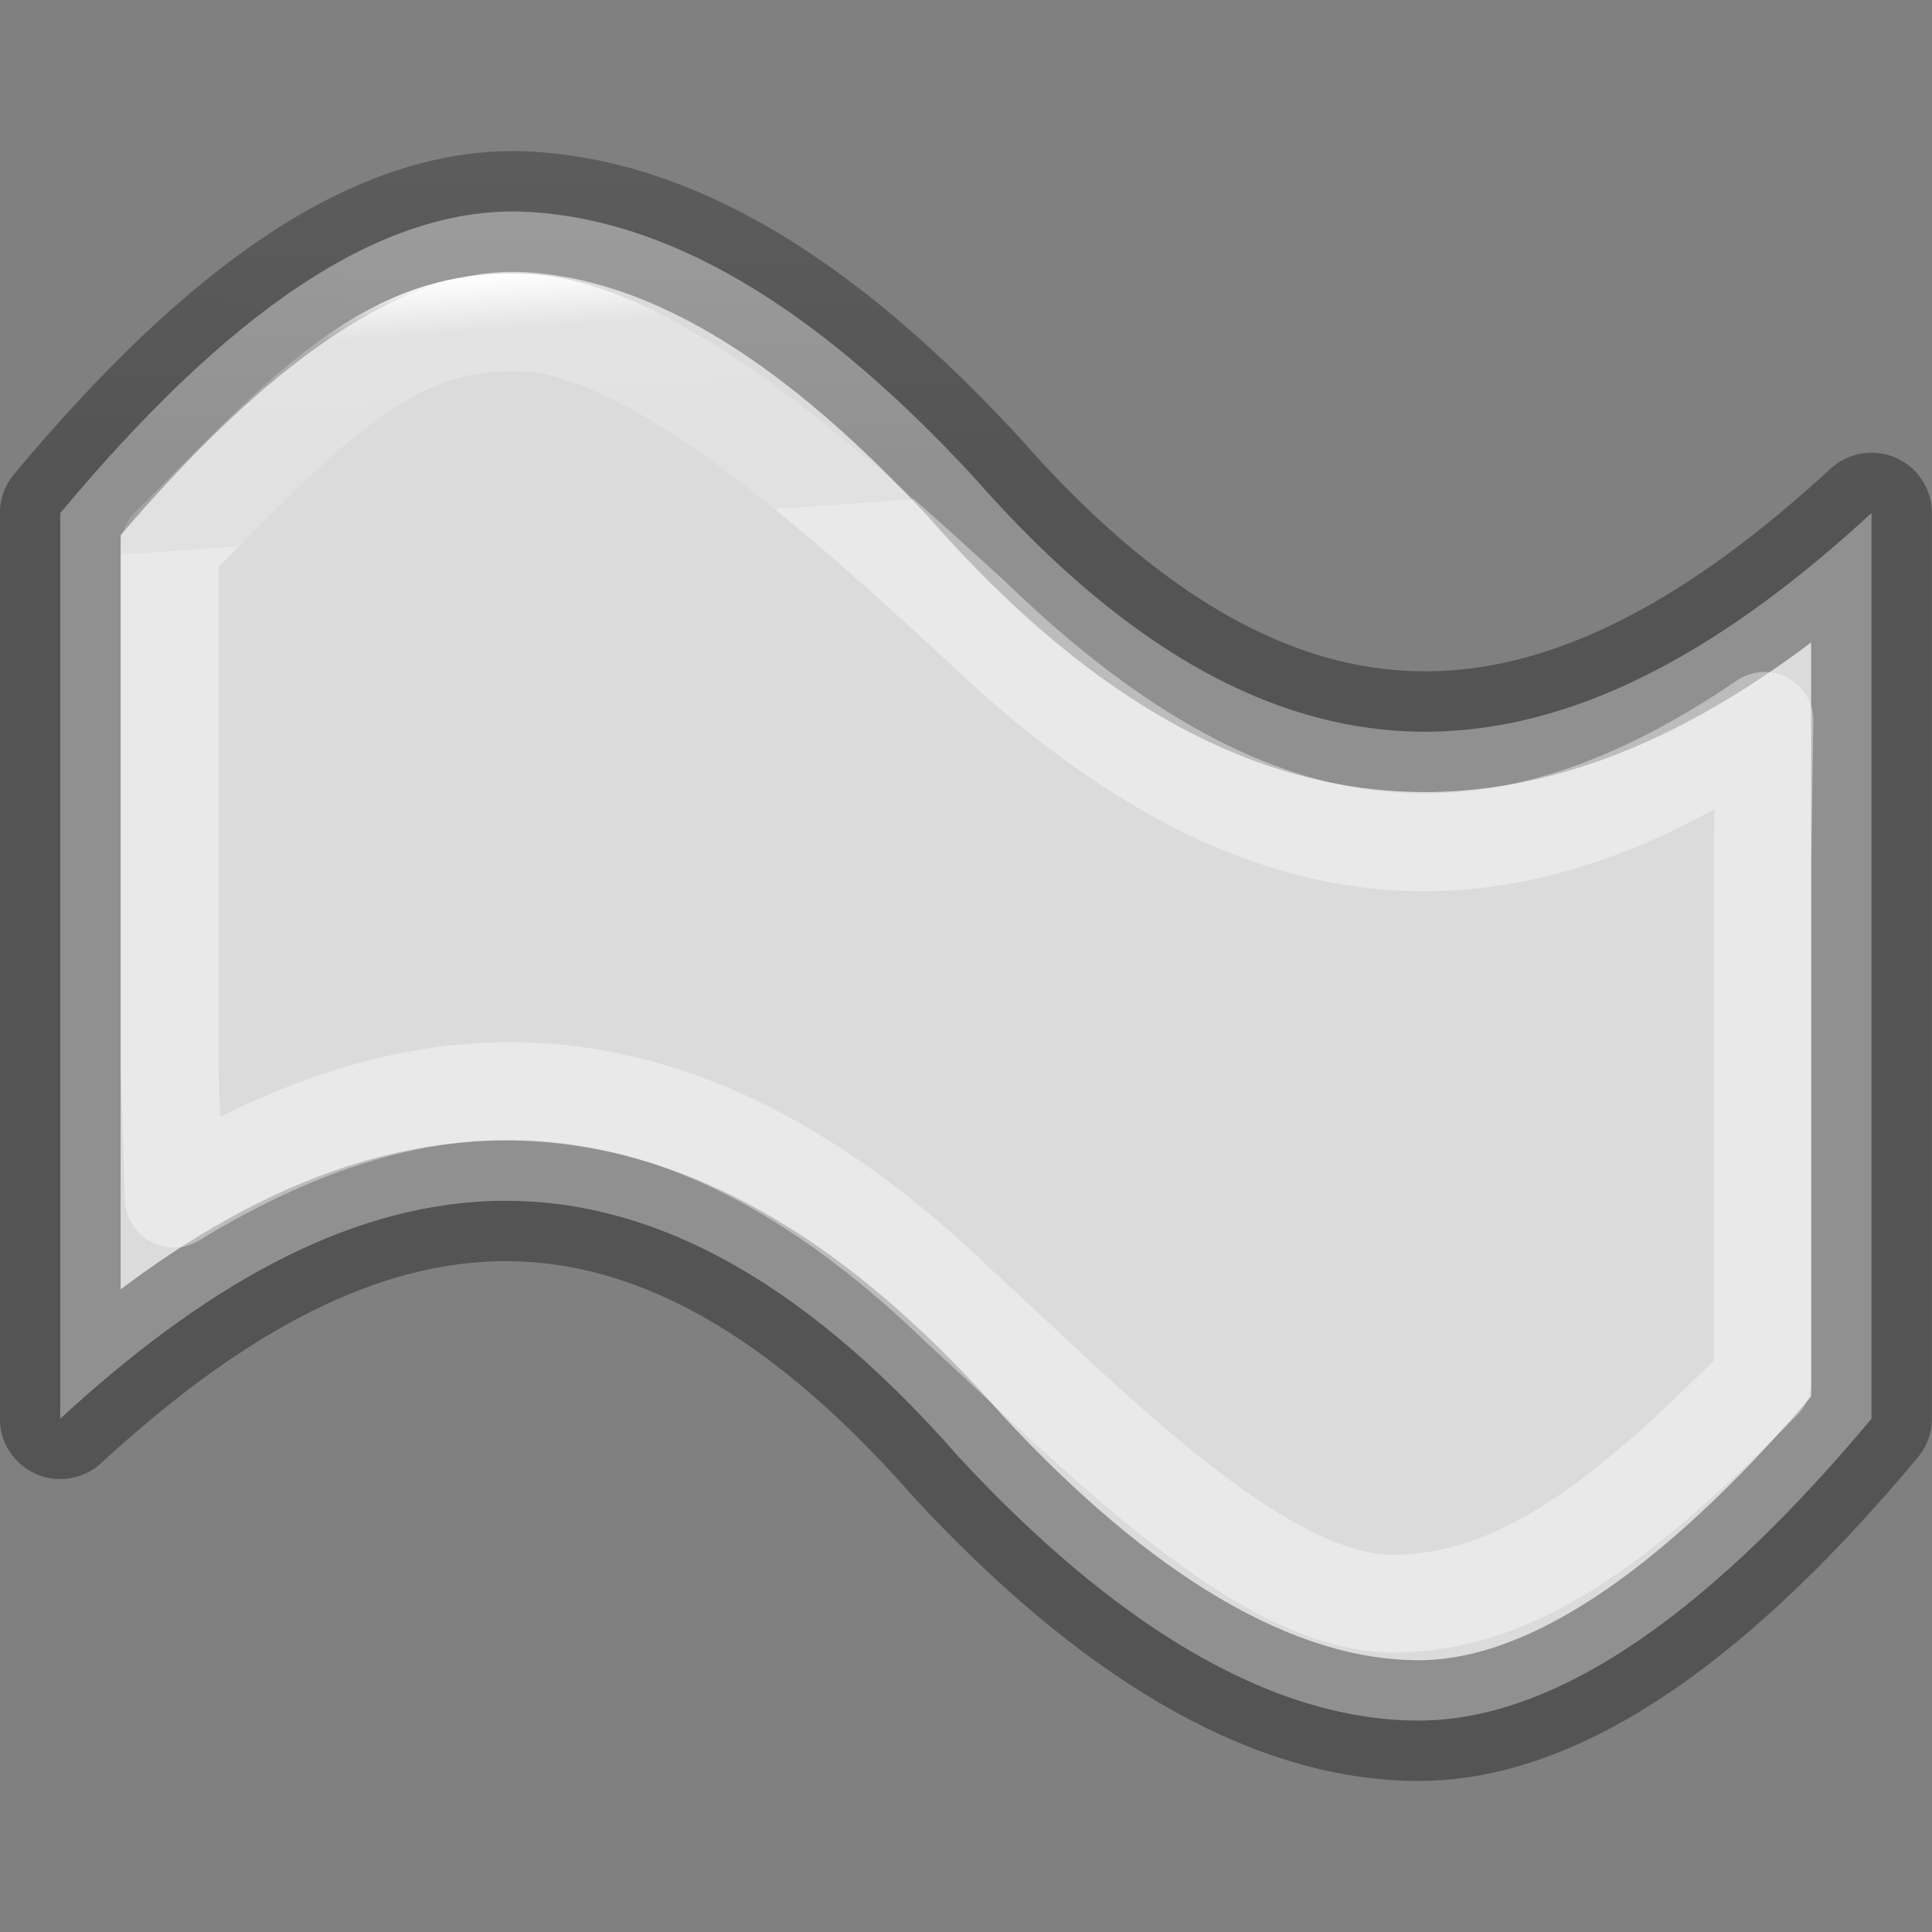 <svg viewBox="0 0 16 16" xmlns="http://www.w3.org/2000/svg" xmlns:xlink="http://www.w3.org/1999/xlink"><rect x="0" y="0" width="16" height="16" fill="#808080" stroke="none"/><linearGradient id="a" gradientTransform="matrix(.254 0 0 .305 19.129 -.685)" gradientUnits="userSpaceOnUse" x1="7.932" x2="7.797" y1="14.508" y2="1.559"><stop offset="0" stop-opacity=".34"/><stop offset="1" stop-opacity=".247"/></linearGradient><linearGradient id="b" gradientTransform="matrix(.286 0 0 .304 -19.874 -4.174)" gradientUnits="userSpaceOnUse" x1="13.424" x2="13.356" y1="1.424" y2="14.983"><stop offset="0" stop-color="#f4f4f4"/><stop offset="1" stop-color="#dbdbdb"/></linearGradient><linearGradient id="c" gradientTransform="matrix(.243 0 0 .351 2.162 -.432)" gradientUnits="userSpaceOnUse" x1="6" x2="5.712" y1="6.077" y2="12.043"><stop offset="0" stop-color="#fff"/><stop offset=".212" stop-color="#fff" stop-opacity=".235"/><stop offset="1" stop-color="#fff" stop-opacity=".157"/><stop offset="1" stop-color="#fff" stop-opacity=".392"/></linearGradient>
/&amp;gt;<g stroke-linejoin="round" transform="matrix(-1 0 0 1 16 0)"><path d="m11.604 1.756c-1.258.08-2.467.898-3.662 2.188-2.714 3.1-5.129 2.434-7.441.305v1.726 4.063 1.711c1.273 1.523 2.557 2.5 3.75 2.5 1.25 0 2.549-.823 3.809-2.183 2.714-3.1 5.129-2.446 7.441-.317v-1.711-4.063-1.726c-1.346-1.611-2.639-2.573-3.896-2.493z" fill="url(#b)" stroke="url(#a)"/><path d="m11.643 2.673c-1.106.06-2.644 1.482-3.695 2.442-2.387 2.308-4.409 2.321-6.561.854l.017 1.167v3.025 1.274c1.12 1.134 2.012 1.845 3.06 1.845 1.099 0 2.479-1.443 3.587-2.456 2.387-2.308 4.494-2.126 6.51-.897l.034-1.088v-3.025-1.285c-1.184-1.199-1.846-1.916-2.952-1.856z" fill="none" stroke="url(#c)" stroke-width=".809"/></g></svg>